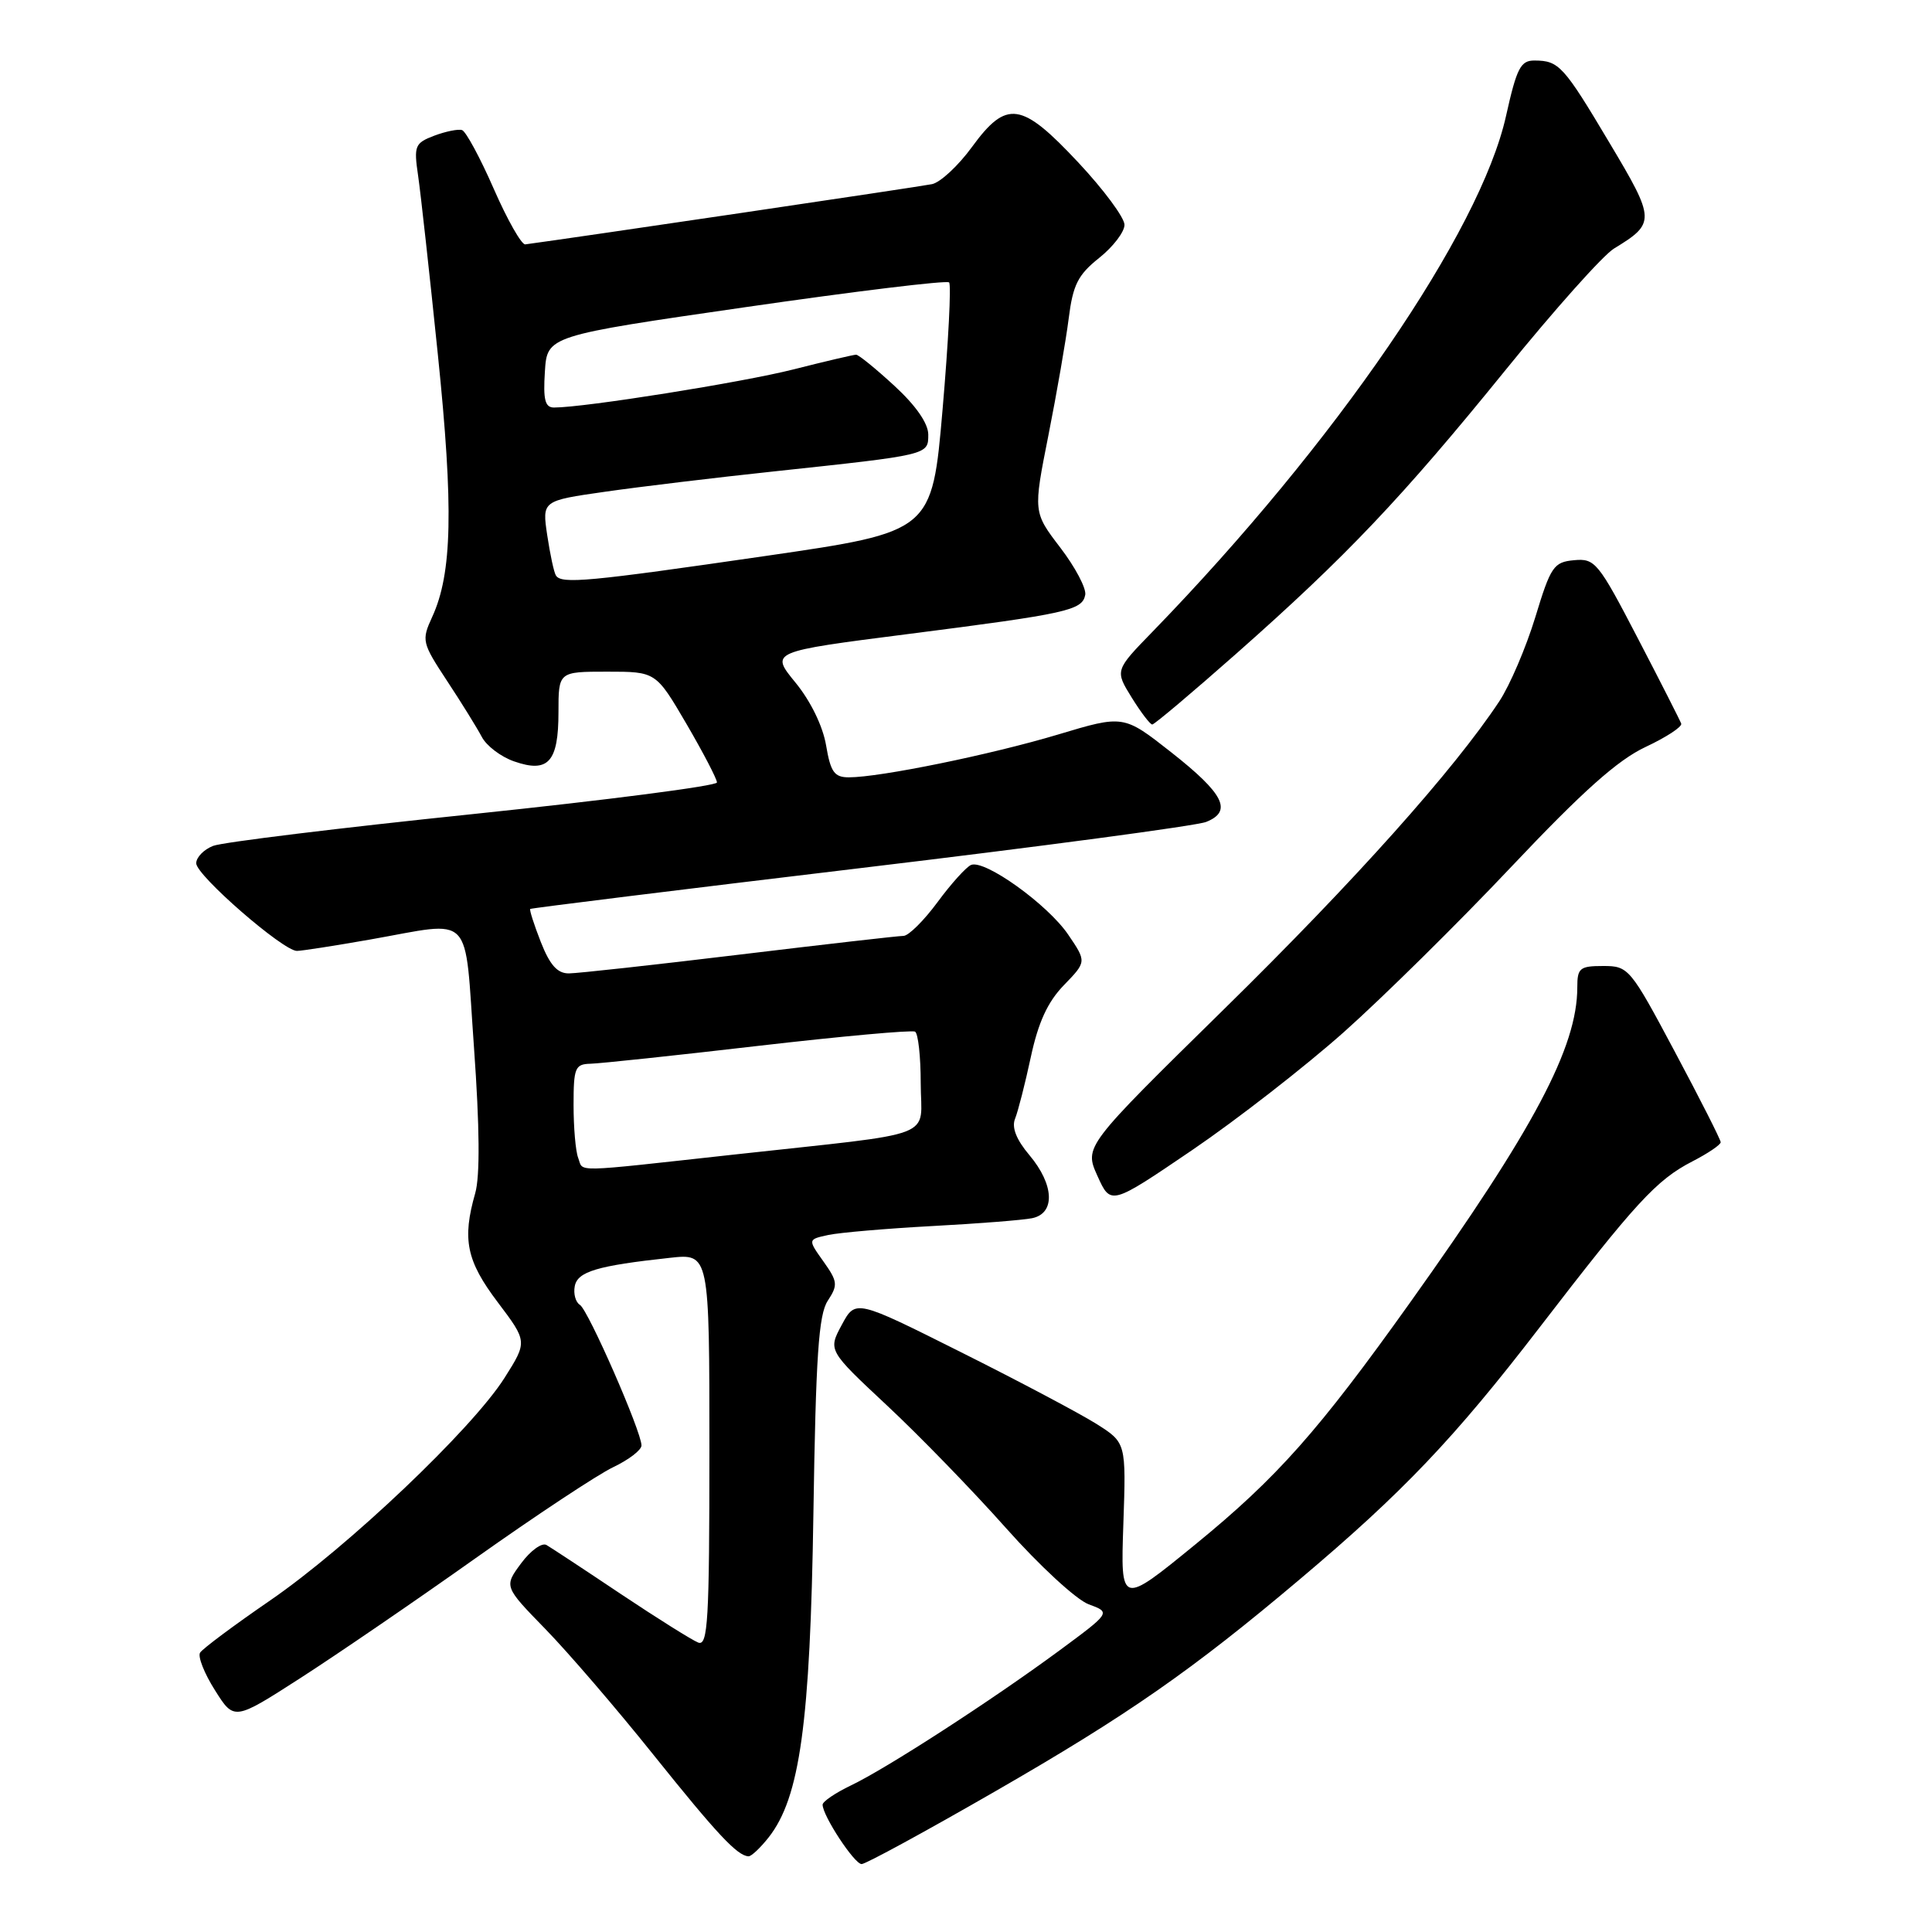 <?xml version="1.0" encoding="UTF-8" standalone="no"?>
<!DOCTYPE svg PUBLIC "-//W3C//DTD SVG 1.1//EN" "http://www.w3.org/Graphics/SVG/1.1/DTD/svg11.dtd" >
<svg xmlns="http://www.w3.org/2000/svg" xmlns:xlink="http://www.w3.org/1999/xlink" version="1.1" viewBox="0 0 256 256">
 <g >
 <path fill="currentColor"
d=" M 131.82 237.39 C 149.44 227.25 157.98 221.30 172.26 209.24 C 185.90 197.73 192.70 190.59 203.92 176.00 C 216.71 159.37 219.49 156.34 224.25 153.89 C 226.31 152.83 228.00 151.69 228.00 151.35 C 228.00 151.02 225.27 145.63 221.93 139.37 C 216.01 128.26 215.79 128.00 212.43 128.00 C 209.33 128.00 209.00 128.27 209.00 130.82 C 209.00 138.76 203.27 149.57 186.86 172.57 C 174.71 189.61 169.23 195.79 158.42 204.62 C 148.48 212.74 148.48 212.74 148.85 201.95 C 149.22 191.16 149.22 191.16 145.26 188.66 C 143.08 187.29 135.01 183.01 127.33 179.17 C 113.36 172.17 113.36 172.17 111.54 175.55 C 109.72 178.93 109.72 178.93 117.52 186.22 C 121.81 190.22 128.92 197.55 133.32 202.50 C 137.72 207.45 142.64 211.99 144.26 212.58 C 147.20 213.66 147.20 213.66 140.35 218.72 C 131.39 225.32 117.47 234.33 112.75 236.58 C 110.69 237.57 109.00 238.71 109.00 239.13 C 109.00 240.59 113.21 247.00 114.17 247.00 C 114.70 247.00 122.64 242.68 131.82 237.39 Z  M 101.86 243.45 C 105.99 238.19 107.36 228.34 107.78 200.58 C 108.10 179.69 108.47 174.21 109.68 172.36 C 111.05 170.27 111.00 169.81 109.11 167.15 C 107.03 164.23 107.03 164.23 109.76 163.64 C 111.27 163.32 117.45 162.79 123.50 162.46 C 129.55 162.14 135.51 161.67 136.75 161.42 C 139.86 160.79 139.70 156.98 136.40 153.06 C 134.67 151.01 134.03 149.39 134.50 148.24 C 134.89 147.28 135.83 143.60 136.59 140.06 C 137.58 135.45 138.83 132.74 140.98 130.53 C 143.98 127.43 143.98 127.43 141.54 123.84 C 138.82 119.84 130.48 113.86 128.67 114.61 C 128.03 114.88 126.02 117.10 124.22 119.55 C 122.41 122.00 120.39 124.00 119.72 124.01 C 119.05 124.01 109.28 125.13 98.00 126.49 C 86.72 127.85 76.56 128.97 75.40 128.98 C 73.86 129.00 72.87 127.89 71.66 124.82 C 70.76 122.52 70.13 120.55 70.26 120.44 C 70.39 120.33 90.08 117.89 114.00 115.03 C 137.93 112.17 158.54 109.42 159.82 108.91 C 163.35 107.50 162.19 105.19 155.19 99.68 C 148.88 94.72 148.88 94.72 140.19 97.33 C 131.32 99.99 116.62 103.00 112.48 103.00 C 110.55 103.00 110.06 102.31 109.46 98.76 C 109.03 96.22 107.41 92.89 105.40 90.44 C 102.05 86.35 102.05 86.35 120.27 84.02 C 141.47 81.31 143.40 80.88 143.80 78.82 C 143.96 77.97 142.48 75.16 140.50 72.57 C 136.90 67.86 136.90 67.86 138.92 57.68 C 140.03 52.08 141.24 45.11 141.61 42.18 C 142.17 37.74 142.83 36.42 145.64 34.18 C 147.49 32.71 149.00 30.73 149.00 29.79 C 149.00 28.84 146.25 25.13 142.89 21.54 C 135.34 13.47 133.39 13.18 128.78 19.49 C 126.98 21.96 124.60 24.17 123.50 24.40 C 122.02 24.72 75.70 31.57 69.60 32.38 C 69.11 32.45 67.23 29.14 65.43 25.03 C 63.63 20.91 61.73 17.41 61.23 17.24 C 60.72 17.07 59.06 17.41 57.54 17.98 C 54.97 18.96 54.82 19.32 55.40 23.27 C 55.74 25.60 56.92 36.27 58.02 47.00 C 60.11 67.31 59.92 75.98 57.27 81.74 C 55.84 84.86 55.90 85.15 59.25 90.24 C 61.16 93.13 63.22 96.47 63.84 97.64 C 64.45 98.82 66.38 100.29 68.13 100.89 C 72.65 102.47 74.00 100.97 74.00 94.38 C 74.00 89.00 74.00 89.00 80.46 89.00 C 86.91 89.00 86.91 89.00 90.96 95.92 C 93.18 99.73 95.00 103.22 95.00 103.68 C 95.00 104.13 80.49 106.01 62.75 107.86 C 45.01 109.70 29.49 111.60 28.25 112.08 C 27.01 112.56 26.00 113.60 26.00 114.39 C 26.00 115.99 37.51 126.00 39.34 126.00 C 39.98 126.00 44.33 125.32 49.00 124.50 C 62.93 122.05 61.50 120.56 62.81 138.86 C 63.56 149.33 63.61 155.87 62.97 158.10 C 61.22 164.22 61.80 167.06 65.95 172.55 C 69.89 177.77 69.89 177.77 66.85 182.58 C 62.54 189.37 46.08 205.00 35.79 212.07 C 31.00 215.36 26.83 218.47 26.51 218.99 C 26.19 219.50 27.07 221.74 28.48 223.96 C 31.02 228.00 31.02 228.00 39.76 222.38 C 44.57 219.29 55.02 212.14 63.00 206.48 C 70.97 200.83 79.19 195.39 81.25 194.41 C 83.31 193.43 85.00 192.14 85.00 191.53 C 85.00 189.70 77.94 173.58 76.84 172.90 C 76.27 172.55 75.96 171.43 76.16 170.42 C 76.53 168.49 79.14 167.71 88.75 166.67 C 94.00 166.09 94.00 166.09 94.00 192.15 C 94.00 214.76 93.80 218.14 92.52 217.65 C 91.71 217.33 87.09 214.44 82.27 211.22 C 77.45 207.99 73.01 205.07 72.41 204.72 C 71.81 204.37 70.30 205.46 69.05 207.15 C 66.78 210.22 66.78 210.22 72.27 215.86 C 75.29 218.96 81.73 226.45 86.57 232.50 C 95.02 243.04 97.69 245.90 99.18 245.97 C 99.55 245.99 100.76 244.85 101.86 243.45 Z  M 178.09 136.74 C 183.26 132.13 193.25 122.28 200.27 114.84 C 209.70 104.86 214.35 100.71 218.04 98.98 C 220.79 97.69 222.92 96.30 222.77 95.88 C 222.62 95.47 220.03 90.36 217.00 84.54 C 211.78 74.50 211.35 73.97 208.57 74.23 C 205.87 74.48 205.48 75.05 203.43 81.80 C 202.20 85.81 200.06 90.83 198.65 92.95 C 192.65 102.02 179.51 116.72 162.20 133.71 C 143.66 151.92 143.66 151.92 145.42 155.82 C 147.18 159.72 147.18 159.72 157.93 152.42 C 163.84 148.40 172.91 141.35 178.09 136.74 Z  M 163.85 86.58 C 178.40 73.72 185.75 65.98 199.50 49.02 C 205.96 41.05 212.42 33.81 213.87 32.93 C 219.38 29.57 219.37 29.15 213.28 18.95 C 207.18 8.70 206.57 8.04 203.35 8.02 C 201.49 8.00 200.98 8.99 199.56 15.35 C 196.15 30.71 176.93 58.75 152.75 83.67 C 147.73 88.83 147.73 88.83 149.95 92.42 C 151.17 94.39 152.40 96.00 152.68 96.00 C 152.96 96.00 157.99 91.76 163.85 86.58 Z  M 76.61 153.42 C 76.27 152.55 76.00 149.40 76.00 146.42 C 76.00 141.48 76.20 141.00 78.25 140.95 C 79.49 140.92 89.50 139.86 100.50 138.58 C 111.50 137.31 120.84 136.46 121.25 136.70 C 121.66 136.93 122.00 140.00 122.00 143.51 C 122.00 151.05 124.86 149.95 97.23 152.99 C 75.38 155.39 77.35 155.35 76.61 153.42 Z  M 73.66 76.25 C 73.40 75.84 72.89 73.44 72.51 70.92 C 71.83 66.35 71.83 66.35 80.16 65.16 C 84.75 64.50 94.80 63.29 102.50 62.47 C 123.14 60.26 123.00 60.30 123.00 57.58 C 123.00 56.11 121.36 53.74 118.52 51.13 C 116.06 48.86 113.77 47.00 113.44 47.00 C 113.11 47.00 109.38 47.87 105.17 48.94 C 98.36 50.67 77.43 54.00 73.41 54.00 C 72.22 54.00 71.96 52.97 72.20 49.25 C 72.50 44.50 72.50 44.50 98.85 40.69 C 113.35 38.59 125.45 37.12 125.76 37.42 C 126.06 37.72 125.67 45.28 124.90 54.21 C 123.50 70.46 123.50 70.46 101.50 73.66 C 77.89 77.09 74.37 77.42 73.66 76.25 Z "/>
</g>
</svg>
